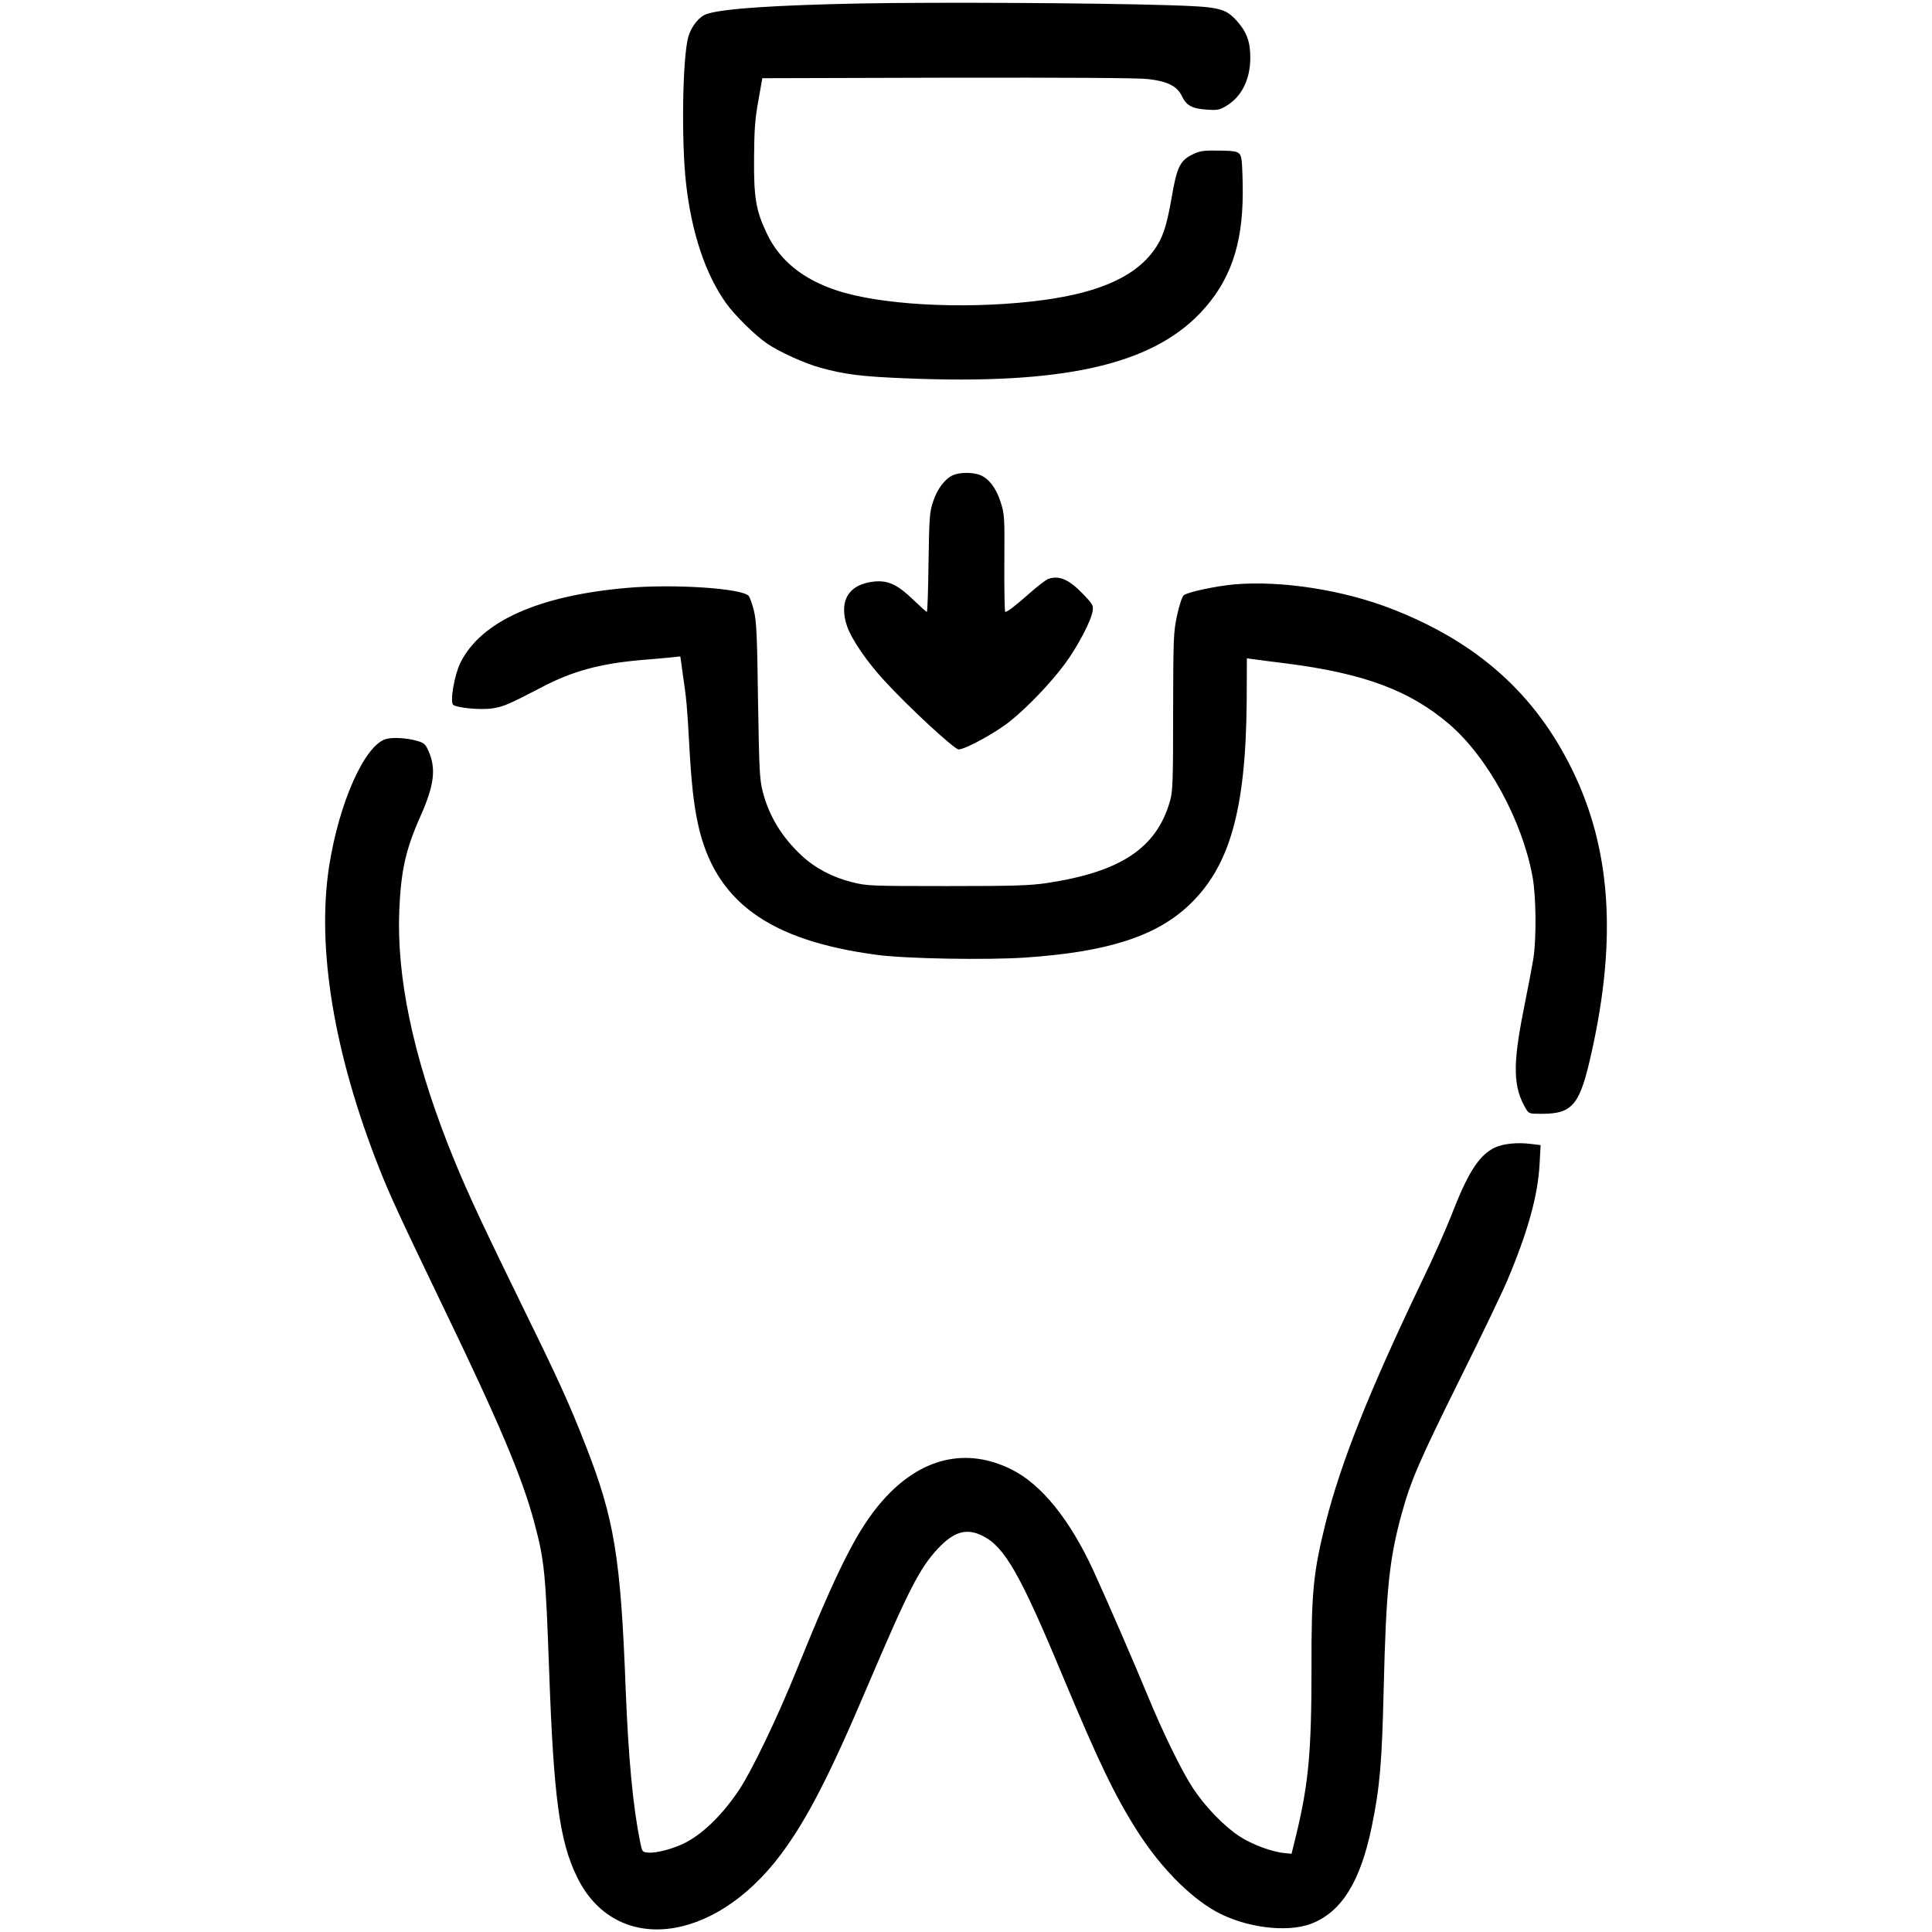 <svg xmlns="http://www.w3.org/2000/svg" width="1124pt" height="1124pt" viewBox="0 0 1124 1124" preserveAspectRatio="xMidYMid meet"><g transform="translate(0,1124) scale(0.1,-0.1)" fill="#000000" stroke="none"><path d="M5015 11220 c-508 -10 -808 -30 -902 -61 -44 -14 -89 -69 -108 -131 -34 -116 -42 -601 -14 -853 32 -288 113 -531 234 -700 50 -70 169 -187 238 -234 70 -48 220 -116 309 -140 140 -39 240 -52 498 -62 908 -38 1422 76 1712 379 173 182 248 393 248 702 0 76 -3 158 -6 184 -8 56 -16 59 -149 60 -77 1 -97 -3 -140 -24 -70 -35 -89 -74 -119 -252 -30 -171 -53 -238 -107 -310 -118 -159 -344 -252 -707 -292 -412 -46 -885 -19 -1136 65 -196 65 -330 174 -404 329 -65 136 -77 211 -75 445 1 160 6 226 25 330 l23 130 1080 3 c684 1 1111 -1 1164 -8 114 -13 169 -41 197 -99 26 -55 59 -73 146 -79 59 -4 72 -2 111 21 90 53 141 154 141 282 0 93 -21 149 -78 213 -68 75 -102 83 -405 92 -416 13 -1336 18 -1776 10z"></path><path d="M5545 8476 c-47 -21 -92 -79 -116 -153 -21 -62 -23 -92 -27 -355 -2 -159 -6 -288 -10 -288 -3 0 -38 32 -78 70 -91 88 -146 114 -225 107 -152 -14 -212 -113 -160 -263 28 -77 113 -202 216 -314 139 -152 407 -400 432 -400 38 0 216 97 298 163 105 84 237 223 319 333 73 98 152 248 162 306 6 35 3 41 -52 99 -85 89 -143 114 -208 90 -13 -6 -62 -43 -108 -84 -84 -74 -127 -107 -140 -107 -3 0 -6 127 -5 283 2 268 1 286 -21 354 -25 81 -68 138 -119 159 -41 17 -119 17 -158 0z"></path><path d="M7179 7840 c-106 -10 -268 -44 -292 -63 -9 -7 -26 -56 -39 -117 -21 -100 -22 -125 -23 -560 0 -411 -2 -461 -18 -520 -78 -273 -285 -412 -714 -477 -100 -15 -188 -18 -583 -18 -450 0 -468 1 -554 23 -115 29 -215 82 -294 156 -114 107 -187 227 -224 368 -19 76 -21 119 -28 533 -5 381 -9 461 -24 523 -10 40 -24 78 -31 86 -44 44 -436 69 -705 46 -518 -45 -853 -195 -972 -437 -34 -69 -61 -224 -42 -243 18 -18 162 -32 230 -21 64 10 92 22 288 124 175 92 336 136 576 157 63 5 140 12 171 15 l57 6 15 -108 c20 -135 25 -185 37 -408 12 -221 26 -344 50 -456 97 -451 409 -680 1040 -764 167 -23 642 -31 864 -16 475 32 757 122 949 301 241 225 335 556 340 1192 l1 248 36 -5 c19 -3 107 -14 195 -25 451 -58 717 -157 946 -353 224 -192 425 -560 485 -888 21 -113 23 -357 5 -474 -7 -44 -33 -181 -58 -305 -63 -318 -60 -445 14 -570 17 -29 20 -30 91 -30 183 0 224 51 292 360 148 663 111 1187 -115 1645 -215 438 -548 736 -1039 929 -285 113 -649 170 -927 146z"></path><path d="M2244 6940 c-124 -38 -271 -370 -329 -738 -74 -477 28 -1094 292 -1761 62 -157 122 -286 365 -791 331 -685 467 -1006 537 -1270 59 -222 65 -285 86 -865 26 -730 60 -985 161 -1193 221 -457 794 -395 1186 128 151 202 281 453 505 980 239 561 302 684 408 799 95 101 168 123 263 75 126 -63 218 -223 460 -804 213 -510 308 -708 440 -915 131 -205 299 -377 453 -464 170 -95 414 -127 557 -73 177 68 287 245 353 567 47 229 59 371 69 800 14 575 32 754 105 1019 52 191 104 310 340 786 122 245 245 501 274 570 120 284 178 494 188 677 l6 111 -58 7 c-80 10 -164 1 -212 -23 -92 -47 -155 -148 -253 -402 -29 -74 -104 -243 -168 -375 -309 -645 -471 -1053 -561 -1410 -71 -287 -82 -398 -81 -848 0 -477 -17 -663 -88 -958 l-28 -114 -39 4 c-73 6 -192 50 -266 99 -89 59 -197 170 -268 278 -65 98 -177 327 -266 544 -71 173 -245 573 -314 723 -137 297 -303 502 -476 588 -265 132 -531 68 -750 -181 -145 -165 -259 -389 -500 -985 -110 -273 -260 -585 -333 -695 -95 -143 -206 -253 -310 -308 -68 -36 -171 -64 -220 -60 -36 3 -36 4 -48 63 -42 208 -68 486 -84 890 -29 767 -66 990 -234 1419 -97 248 -160 385 -391 856 -239 489 -319 663 -410 895 -204 522 -298 975 -282 1360 10 230 37 353 123 546 81 182 92 277 47 380 -17 39 -26 47 -64 58 -58 18 -147 23 -185 11z"></path></g></svg>